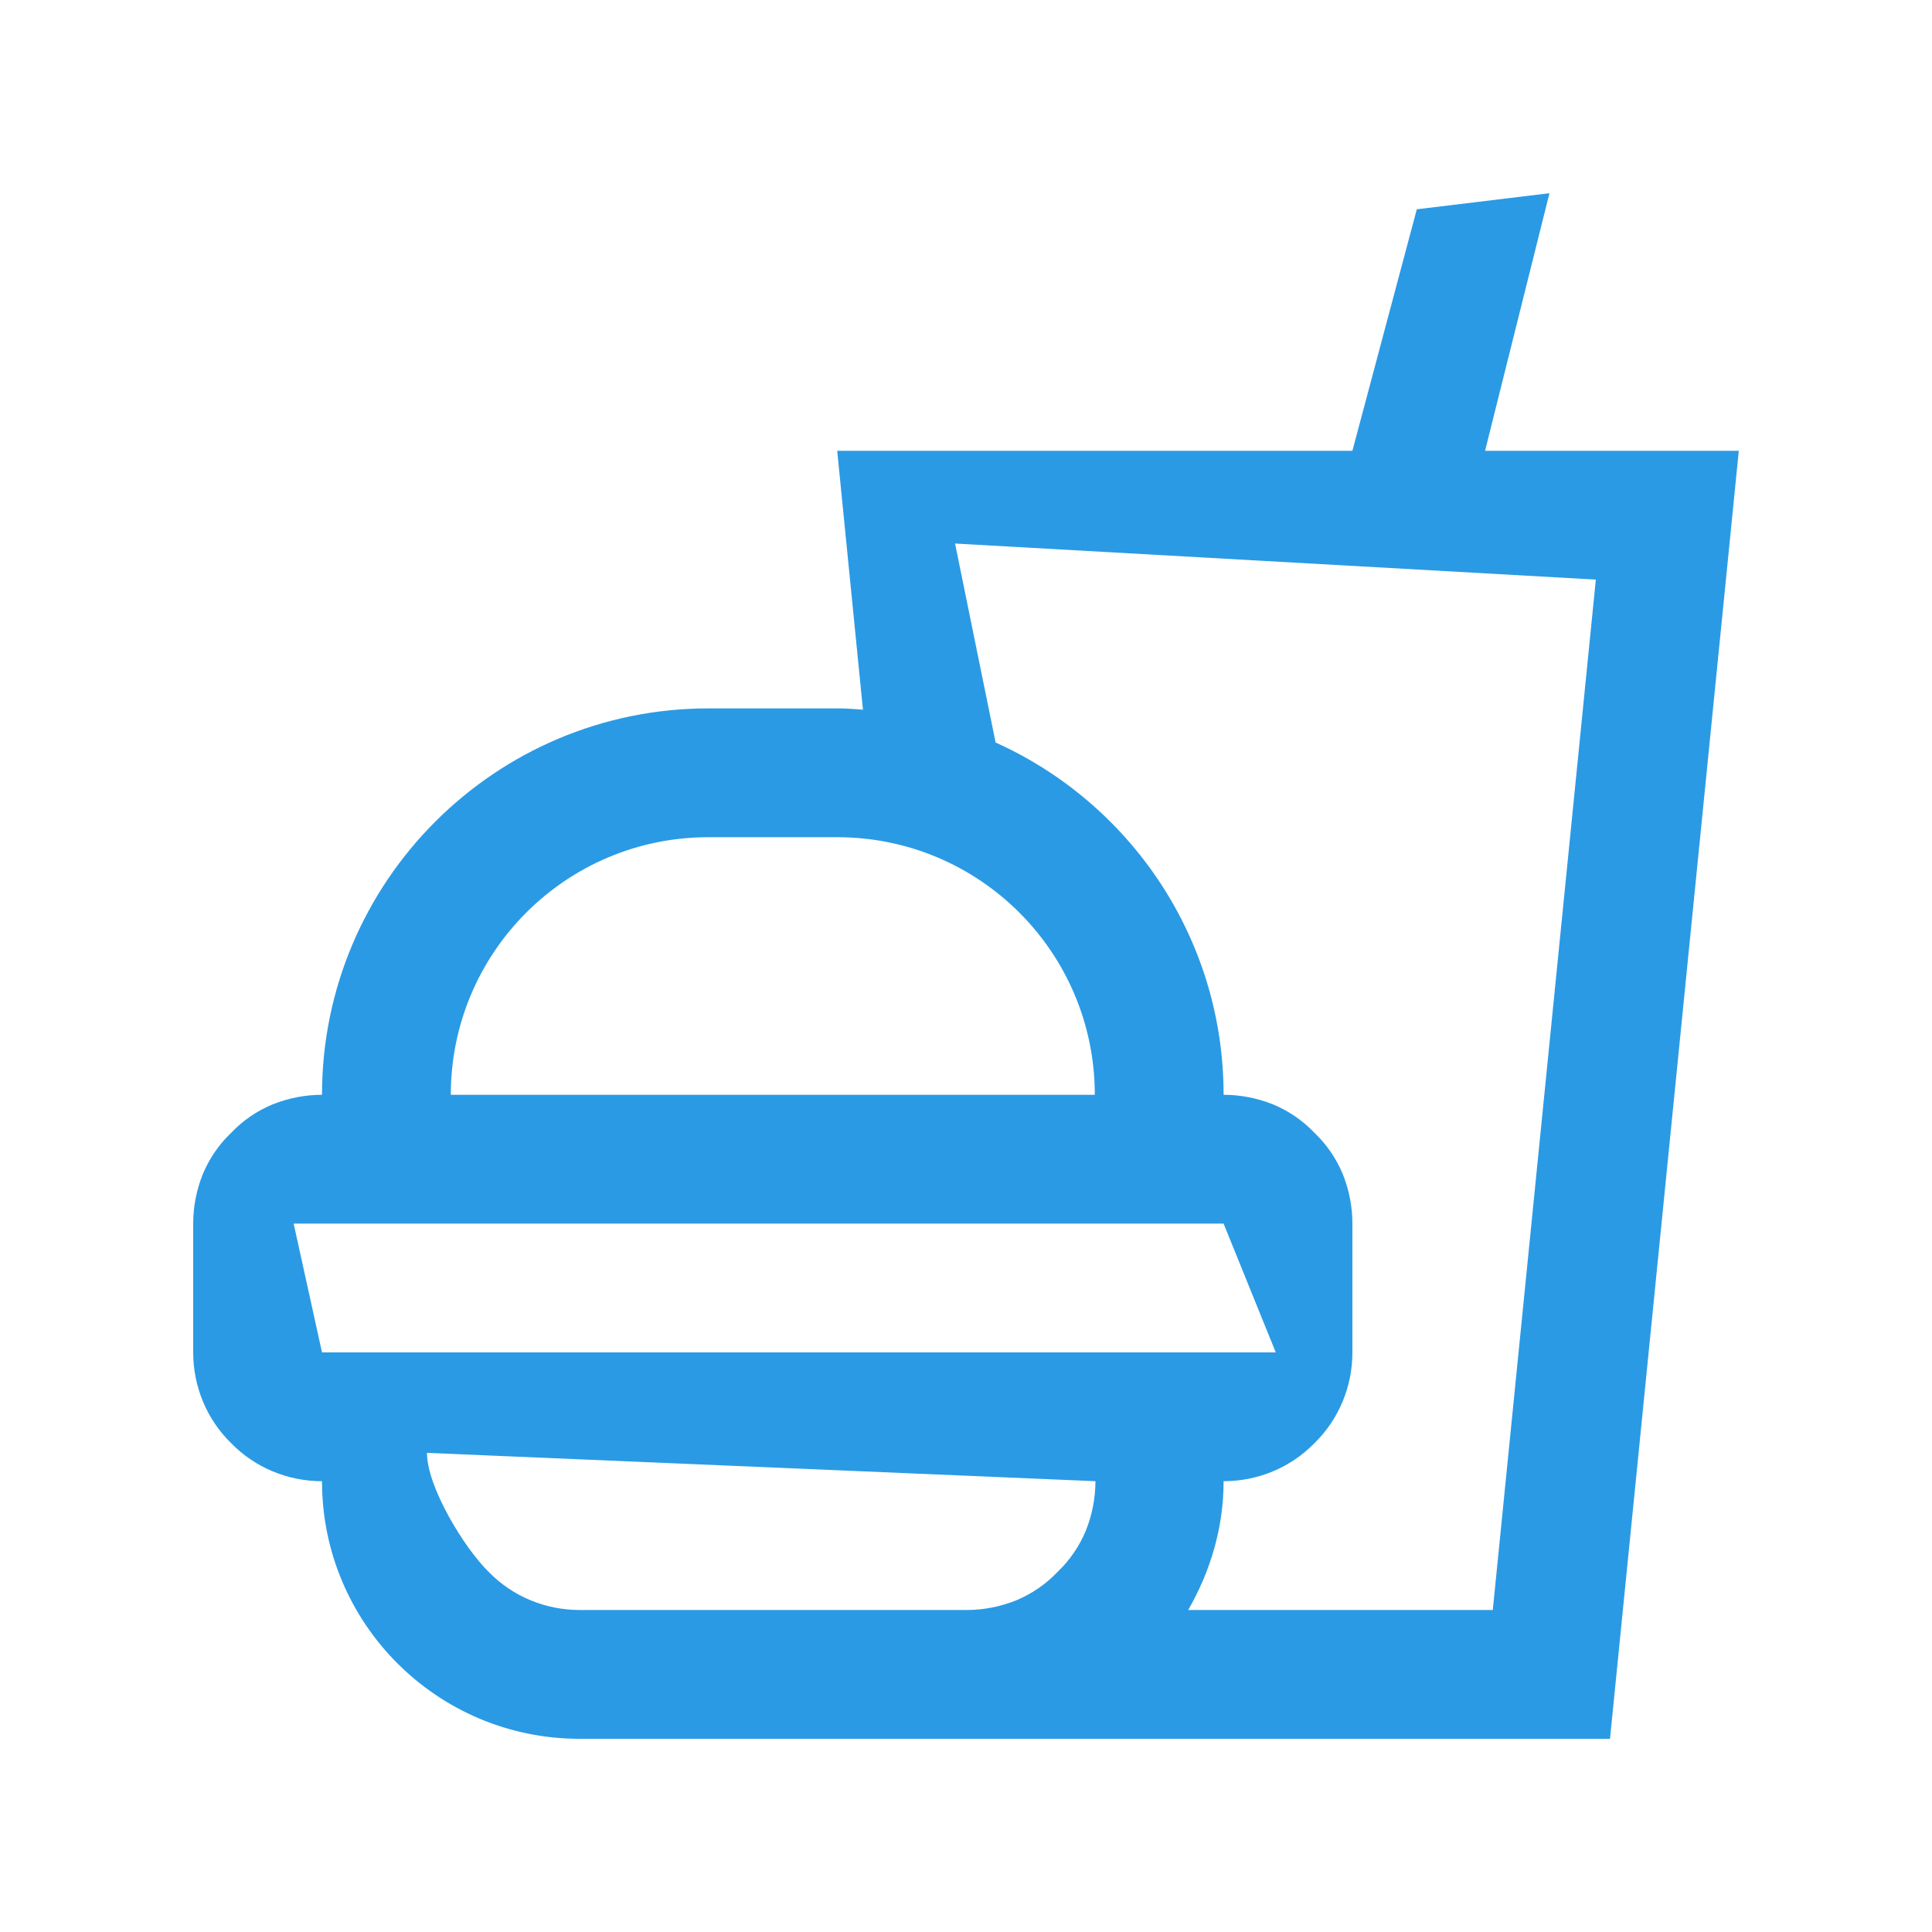 <?xml version="1.0"?>
<svg width="30" height="30" xmlns="http://www.w3.org/2000/svg" xmlns:svg="http://www.w3.org/2000/svg">
 <g class="layer" display="inline">
  <title>Layer 1</title>
  <g id="categories">
   <path d="m27,7l-3.94,0l1,-4l-2.06,0.25l-1,3.75l-8,0l0.4,4.02c-0.13,-0.01 -0.26,-0.02 -0.4,-0.02l-2,0c-3.31,0 -6,2.69 -6,6c-0.26,0 -0.52,0.05 -0.77,0.15c-0.24,0.1 -0.46,0.25 -0.64,0.44c-0.19,0.18 -0.34,0.4 -0.44,0.64c-0.1,0.25 -0.15,0.51 -0.15,0.77l0,2c0,0.53 0.21,1.04 0.59,1.41c0.37,0.38 0.88,0.59 1.41,0.59c0,2.21 1.79,4 4,4l16,0l2,-20zm-16,6l2,0c2.21,0 4,1.79 4,4l-10,0c0,-2.21 1.79,-4 4,-4zm-6.44,6l14.44,0l0.81,2l-14.81,0l-0.44,-2zm4.44,6c-0.53,0 -1.04,-0.21 -1.41,-0.59c-0.38,-0.37 -0.96,-1.32 -0.96,-1.85l10.38,0.44l0,0c0,0.26 -0.05,0.52 -0.15,0.77c-0.1,0.24 -0.25,0.46 -0.44,0.64c-0.18,0.19 -0.4,0.34 -0.64,0.44c-0.25,0.1 -0.51,0.15 -0.77,0.15l-6,0zm14.19,0l-4.74,0c0.34,-0.59 0.55,-1.27 0.55,-2l0,0l0,0c0.53,0 1.04,-0.21 1.41,-0.59c0.38,-0.37 0.59,-0.88 0.59,-1.41l0,-2c0,-0.26 -0.05,-0.52 -0.15,-0.77c-0.1,-0.24 -0.25,-0.46 -0.44,-0.64c-0.18,-0.19 -0.4,-0.34 -0.64,-0.44c-0.25,-0.1 -0.51,-0.15 -0.77,-0.15c0,-2.43 -1.45,-4.53 -3.54,-5.47l-0.63,-3.09l9.95,0.56l-1.6,16z" fill="#2a9ae5" id="Vector"/>
  </g>
 </g>
</svg>